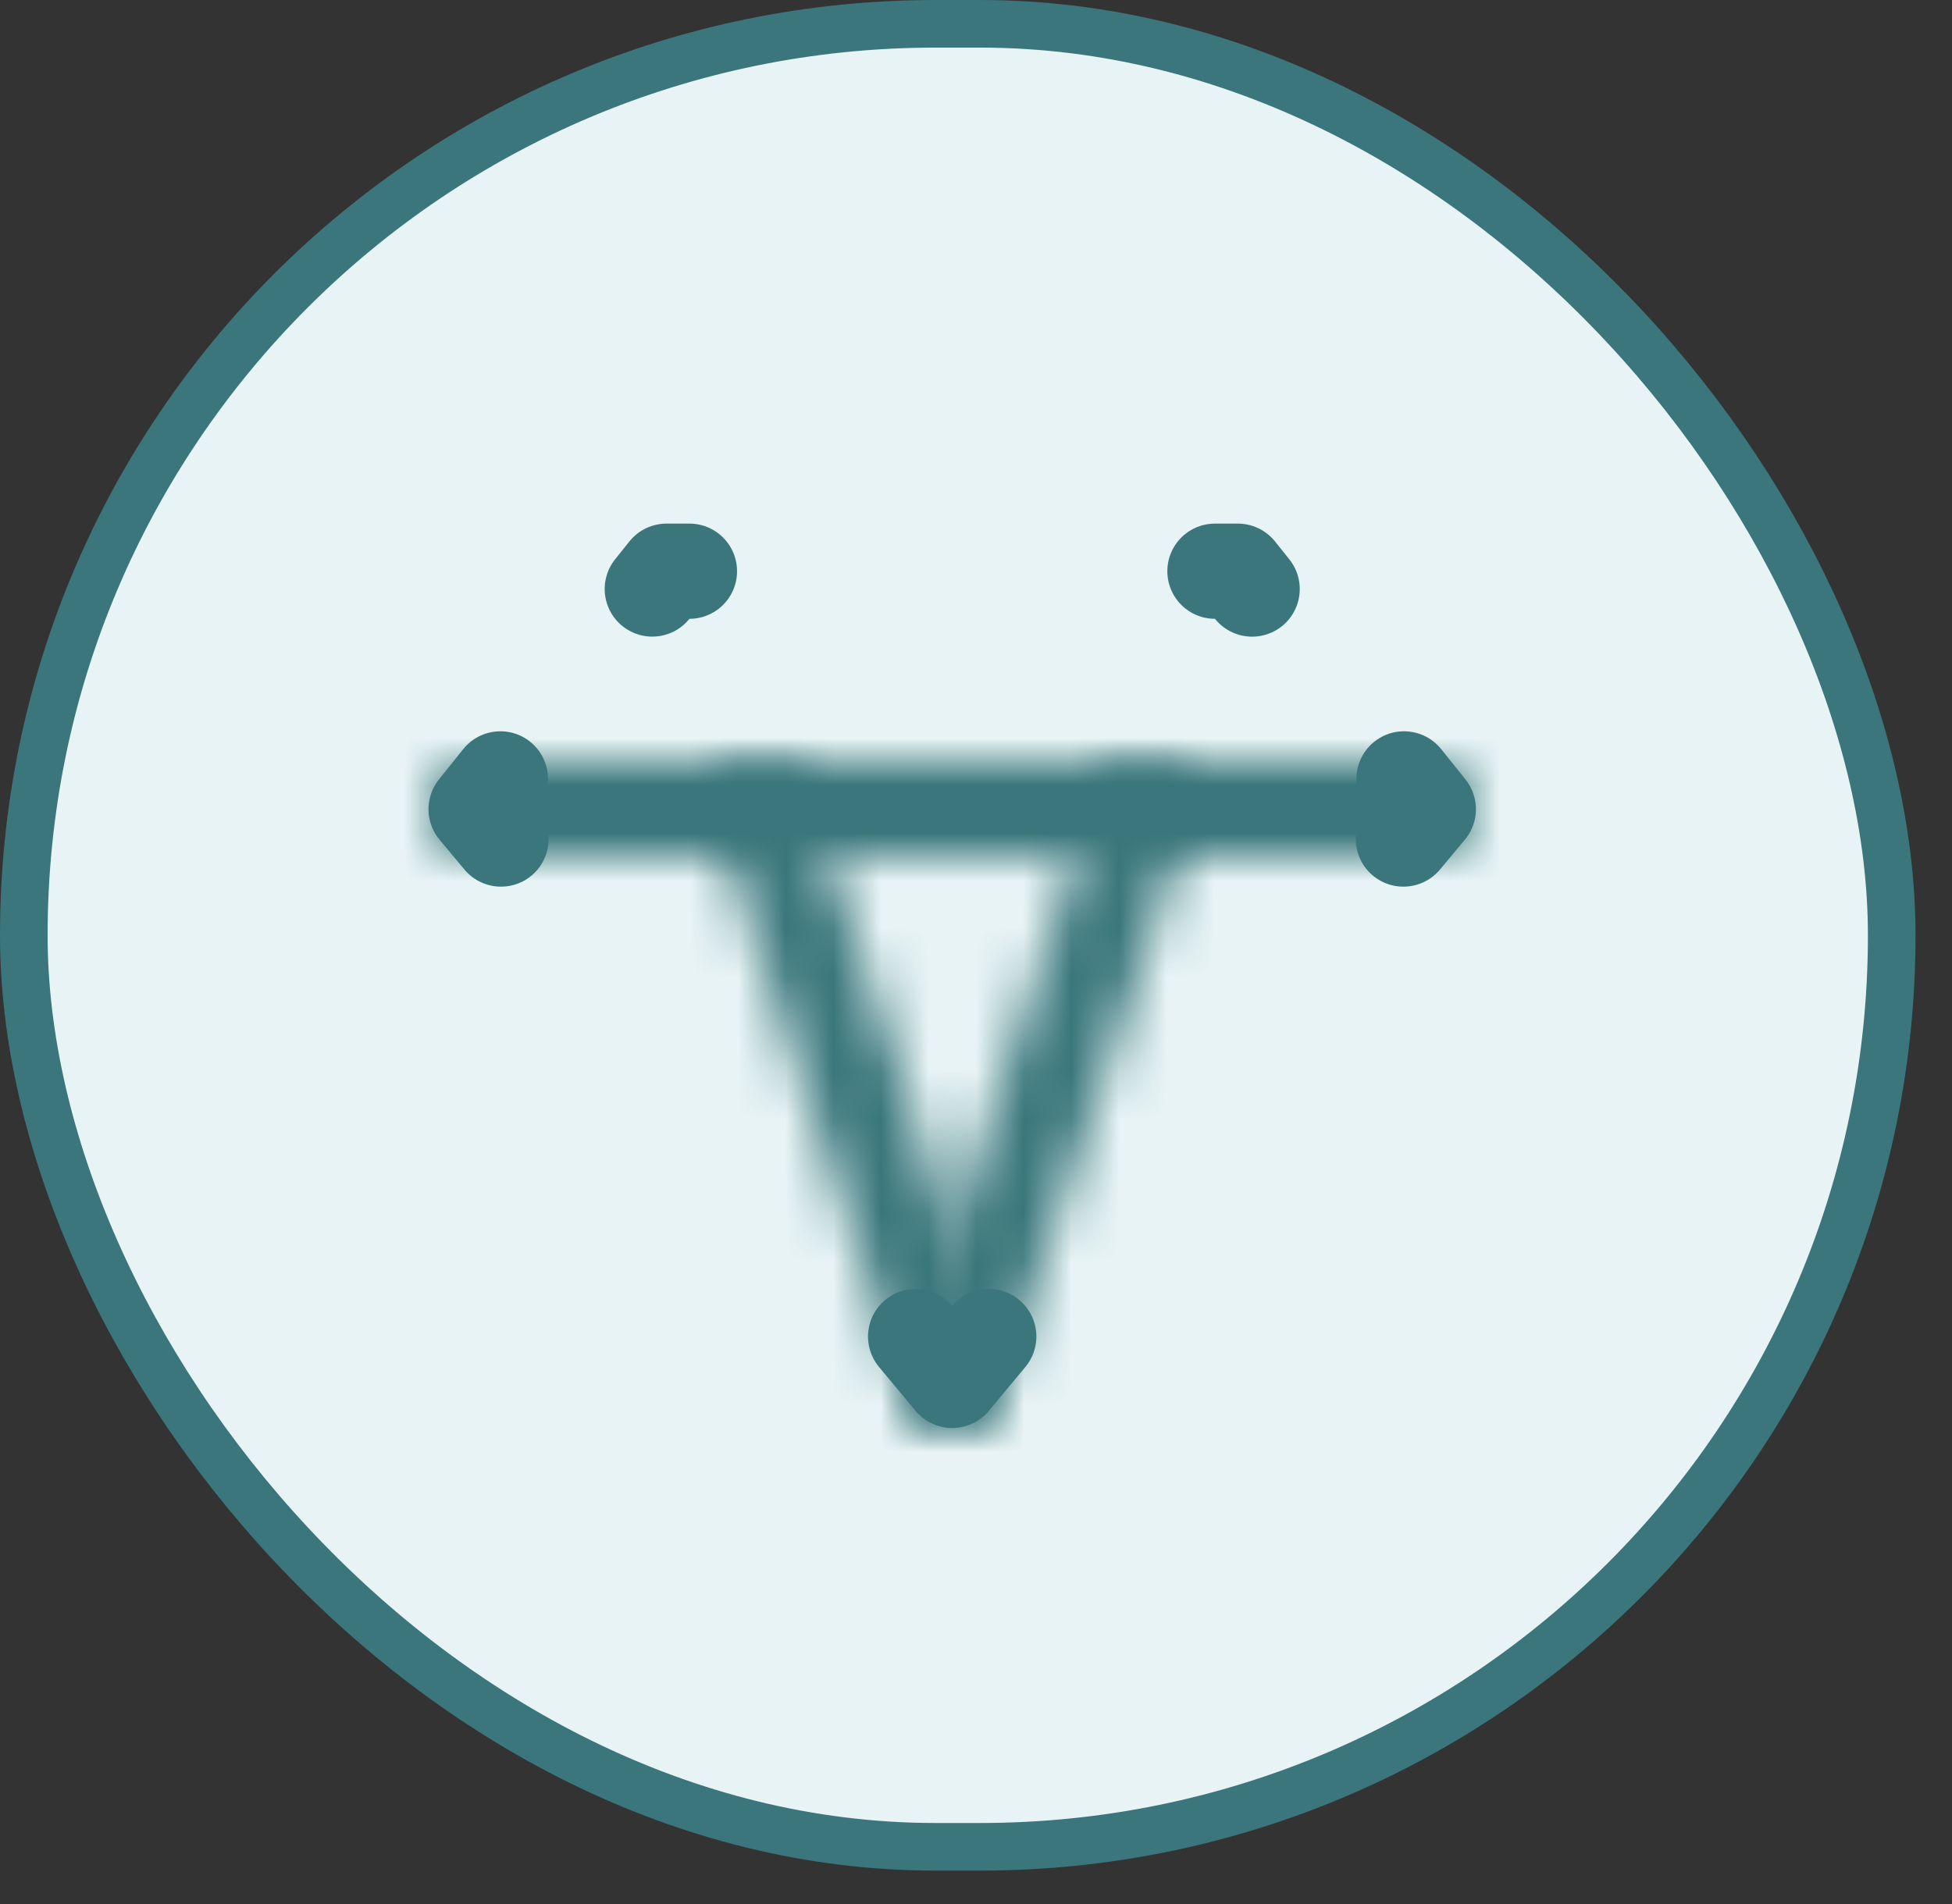 <svg width="41" height="40" viewBox="0 0 41 40" fill="none" xmlns="http://www.w3.org/2000/svg">
<rect x="0" y="0" width="41" height="40" fill="#333333" stroke="none"/>
<rect x="0.5" y="0.5" width="39.234" height="38.298" rx="19.149" fill="#E7F3F4" stroke="#3A767B"/>
<path d="M29.49 16.363C29.787 16.734 29.781 17.262 29.477 17.627L30 17L29.49 16.363ZM25.519 12C25.823 12 26.11 12.138 26.3 12.375L26 12H25.519ZM20.768 28.078C20.578 28.306 20.297 28.438 20 28.438C19.703 28.438 19.422 28.306 19.232 28.078L20 29L20.768 28.078ZM10.523 17.627C10.219 17.262 10.213 16.734 10.51 16.363L10 17L10.523 17.627ZM13.701 12.374C13.89 12.138 14.177 12 14.481 12L14 12L13.701 12.374Z" stroke="#3A767B" stroke-width="2" stroke-linecap="round" stroke-linejoin="round"/>
<mask id="path-3-inside-1_6012_494" fill="white">
<path fill-rule="evenodd" clip-rule="evenodd" d="M31 17C31 16.448 30.552 16 30 16H10C9.448 16 9 16.448 9 17C9 17.552 9.448 18 10 18H30C30.552 18 31 17.552 31 17Z"/>
</mask>
<path d="M30 14C31.657 14 33 15.343 33 17H29C29 17.552 29.448 18 30 18V14ZM10 14H30V18H10V14ZM7 17C7 15.343 8.343 14 10 14V18C10.552 18 11 17.552 11 17H7ZM10 20C8.343 20 7 18.657 7 17H11C11 16.448 10.552 16 10 16V20ZM30 20H10V16H30V20ZM33 17C33 18.657 31.657 20 30 20V16C29.448 16 29 16.448 29 17H33Z" fill="#3A767B" mask="url(#path-3-inside-1_6012_494)"/>
<mask id="path-5-inside-2_6012_494" fill="white">
<path fill-rule="evenodd" clip-rule="evenodd" d="M24.316 16.051C23.792 15.877 23.226 16.16 23.051 16.684L19.051 28.684C18.877 29.207 19.16 29.774 19.684 29.948C20.208 30.123 20.774 29.84 20.949 29.316L24.949 17.316C25.123 16.792 24.84 16.226 24.316 16.051Z"/>
</mask>
<path d="M23.051 16.684L21.154 16.051L21.154 16.051L23.051 16.684ZM24.316 16.051L24.949 14.154L24.949 14.154L24.316 16.051ZM19.051 28.684L17.154 28.051L17.154 28.051L19.051 28.684ZM19.684 29.948L19.051 31.846L19.051 31.846L19.684 29.948ZM20.949 29.316L22.846 29.948L22.846 29.948L20.949 29.316ZM24.949 17.316L26.846 17.948L26.846 17.948L24.949 17.316ZM21.154 16.051C21.678 14.479 23.377 13.63 24.949 14.154L23.684 17.948C24.208 18.123 24.774 17.84 24.949 17.316L21.154 16.051ZM17.154 28.051L21.154 16.051L24.949 17.316L20.949 29.316L17.154 28.051ZM19.051 31.846C17.48 31.322 16.63 29.623 17.154 28.051L20.949 29.316C21.123 28.792 20.84 28.226 20.316 28.051L19.051 31.846ZM22.846 29.948C22.322 31.52 20.623 32.37 19.051 31.846L20.316 28.051C19.792 27.877 19.226 28.16 19.051 28.684L22.846 29.948ZM26.846 17.948L22.846 29.948L19.051 28.684L23.051 16.684L26.846 17.948ZM24.949 14.154C26.52 14.678 27.37 16.377 26.846 17.948L23.051 16.684C22.877 17.207 23.16 17.774 23.684 17.948L24.949 14.154Z" fill="#3A767B" mask="url(#path-5-inside-2_6012_494)"/>
<mask id="path-7-inside-3_6012_494" fill="white">
<path fill-rule="evenodd" clip-rule="evenodd" d="M15.684 16.051C15.16 16.226 14.877 16.792 15.051 17.316L19.051 29.316C19.226 29.84 19.792 30.123 20.316 29.948C20.84 29.774 21.123 29.207 20.949 28.684L16.949 16.684C16.774 16.16 16.208 15.877 15.684 16.051Z"/>
</mask>
<path d="M15.051 17.316L16.949 16.684L16.949 16.684L15.051 17.316ZM15.684 16.051L15.051 14.154L15.051 14.154L15.684 16.051ZM19.051 29.316L17.154 29.948L17.154 29.948L19.051 29.316ZM20.316 29.948L20.949 31.846L20.949 31.846L20.316 29.948ZM20.949 28.684L22.846 28.051L22.846 28.051L20.949 28.684ZM16.949 16.684L18.846 16.051L18.846 16.051L16.949 16.684ZM13.154 17.948C12.63 16.377 13.479 14.678 15.051 14.154L16.316 17.948C16.84 17.774 17.123 17.207 16.949 16.684L13.154 17.948ZM17.154 29.948L13.154 17.948L16.949 16.684L20.949 28.684L17.154 29.948ZM20.949 31.846C19.377 32.37 17.678 31.52 17.154 29.948L20.949 28.684C20.774 28.16 20.208 27.877 19.684 28.051L20.949 31.846ZM22.846 28.051C23.37 29.623 22.52 31.322 20.949 31.846L19.684 28.051C19.16 28.226 18.877 28.792 19.051 29.316L22.846 28.051ZM18.846 16.051L22.846 28.051L19.051 29.316L15.051 17.316L18.846 16.051ZM15.051 14.154C16.623 13.63 18.322 14.479 18.846 16.051L15.051 17.316C15.226 17.84 15.792 18.123 16.316 17.948L15.051 14.154Z" fill="#3A767B" mask="url(#path-7-inside-3_6012_494)"/>
</svg>
